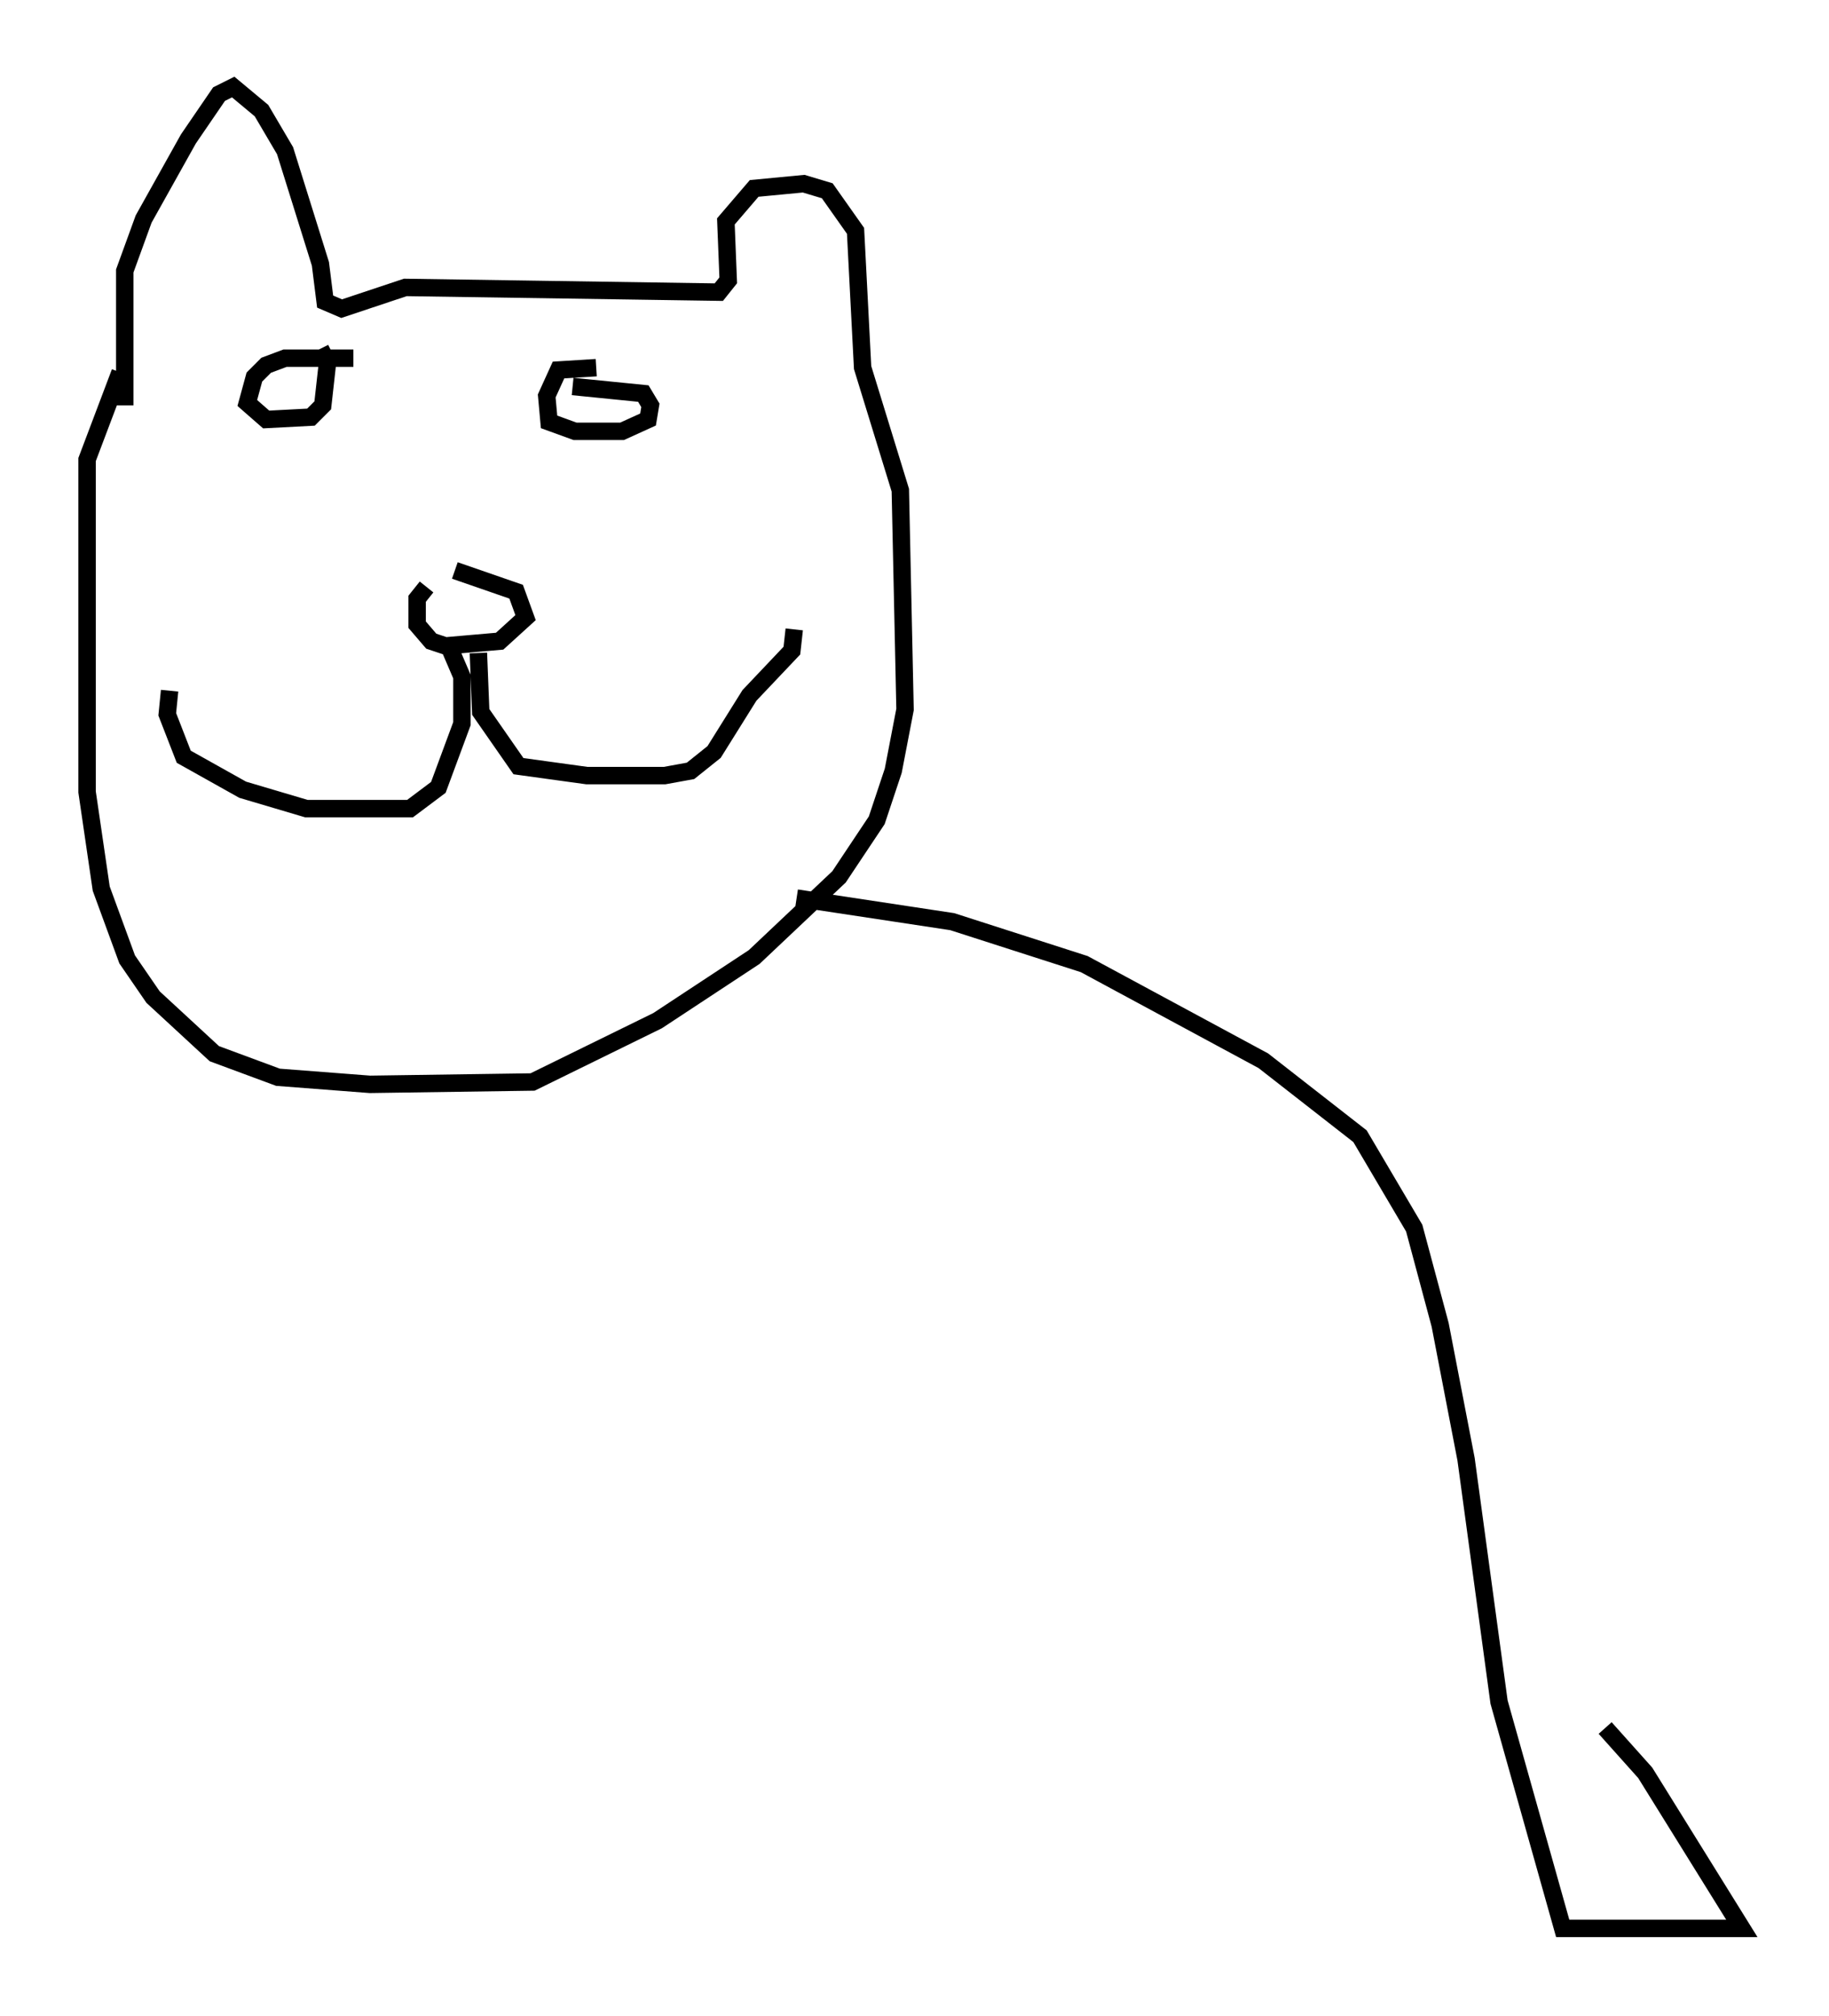 <?xml version="1.0" encoding="utf-8" ?>
<svg baseProfile="full" height="115.682" version="1.1" width="104.992" xmlns="http://www.w3.org/2000/svg" xmlns:ev="http://www.w3.org/2001/xml-events" xmlns:xlink="http://www.w3.org/1999/xlink"><defs /><rect fill="white" height="115.682" width="104.992" x="0" y="0" /><path d="M29.763, 33.687 m-5.277, 0.0 l-0.541, 0.677 0.0, 1.488 l0.812, 0.947 0.812, 0.271 l3.112, -0.271 1.488, -1.353 l-0.541, -1.488 -3.518, -1.218 m-0.406, 4.195 l0.812, 1.894 0.0, 2.706 l-1.353, 3.654 -1.624, 1.218 l-5.954, 0.0 -3.654, -1.083 l-3.383, -1.894 -0.947, -2.436 l0.135, -1.353 m17.726, -2.165 l0.135, 3.383 2.165, 3.112 l3.924, 0.541 4.465, 0.0 l1.488, -0.271 1.353, -1.083 l2.03, -3.248 2.436, -2.571 l0.135, -1.218 m-11.367, -15.02 l-2.165, 0.135 -0.677, 1.488 l0.135, 1.488 1.488, 0.541 l2.706, 0.0 1.488, -0.677 l0.135, -0.812 -0.406, -0.677 l-4.059, -0.406 m-12.584, -1.624 l-3.924, 0.0 -1.083, 0.406 l-0.677, 0.677 -0.406, 1.488 l1.083, 0.947 2.571, -0.135 l0.677, -0.677 0.271, -2.436 l-0.406, -0.812 m-11.231, 3.248 l0.0, -7.713 1.083, -2.977 l2.571, -4.601 1.759, -2.571 l0.812, -0.406 1.624, 1.353 l1.353, 2.3 2.03, 6.495 l0.271, 2.165 0.947, 0.406 l3.654, -1.218 17.997, 0.271 l0.541, -0.677 -0.135, -3.383 l1.624, -1.894 2.842, -0.271 l1.353, 0.406 1.624, 2.3 l0.406, 7.848 2.165, 7.036 l0.271, 12.584 -0.677, 3.518 l-0.947, 2.842 -2.165, 3.248 l-4.871, 4.601 -5.548, 3.654 l-7.172, 3.518 -9.337, 0.135 l-5.277, -0.406 -3.654, -1.353 l-3.518, -3.248 -1.488, -2.165 l-1.488, -4.059 -0.812, -5.548 l0.0, -19.08 1.894, -5.007 m38.836, 30.176 l8.931, 1.353 7.578, 2.436 l10.284, 5.548 5.548, 4.33 l3.112, 5.277 1.488, 5.548 l1.488, 7.713 1.894, 13.938 l3.654, 12.99 10.284, 0.0 l-5.548, -8.931 -2.3, -2.571 m-85.791, -43.978 " fill="none" stroke="black" stroke-width="1" /></svg>